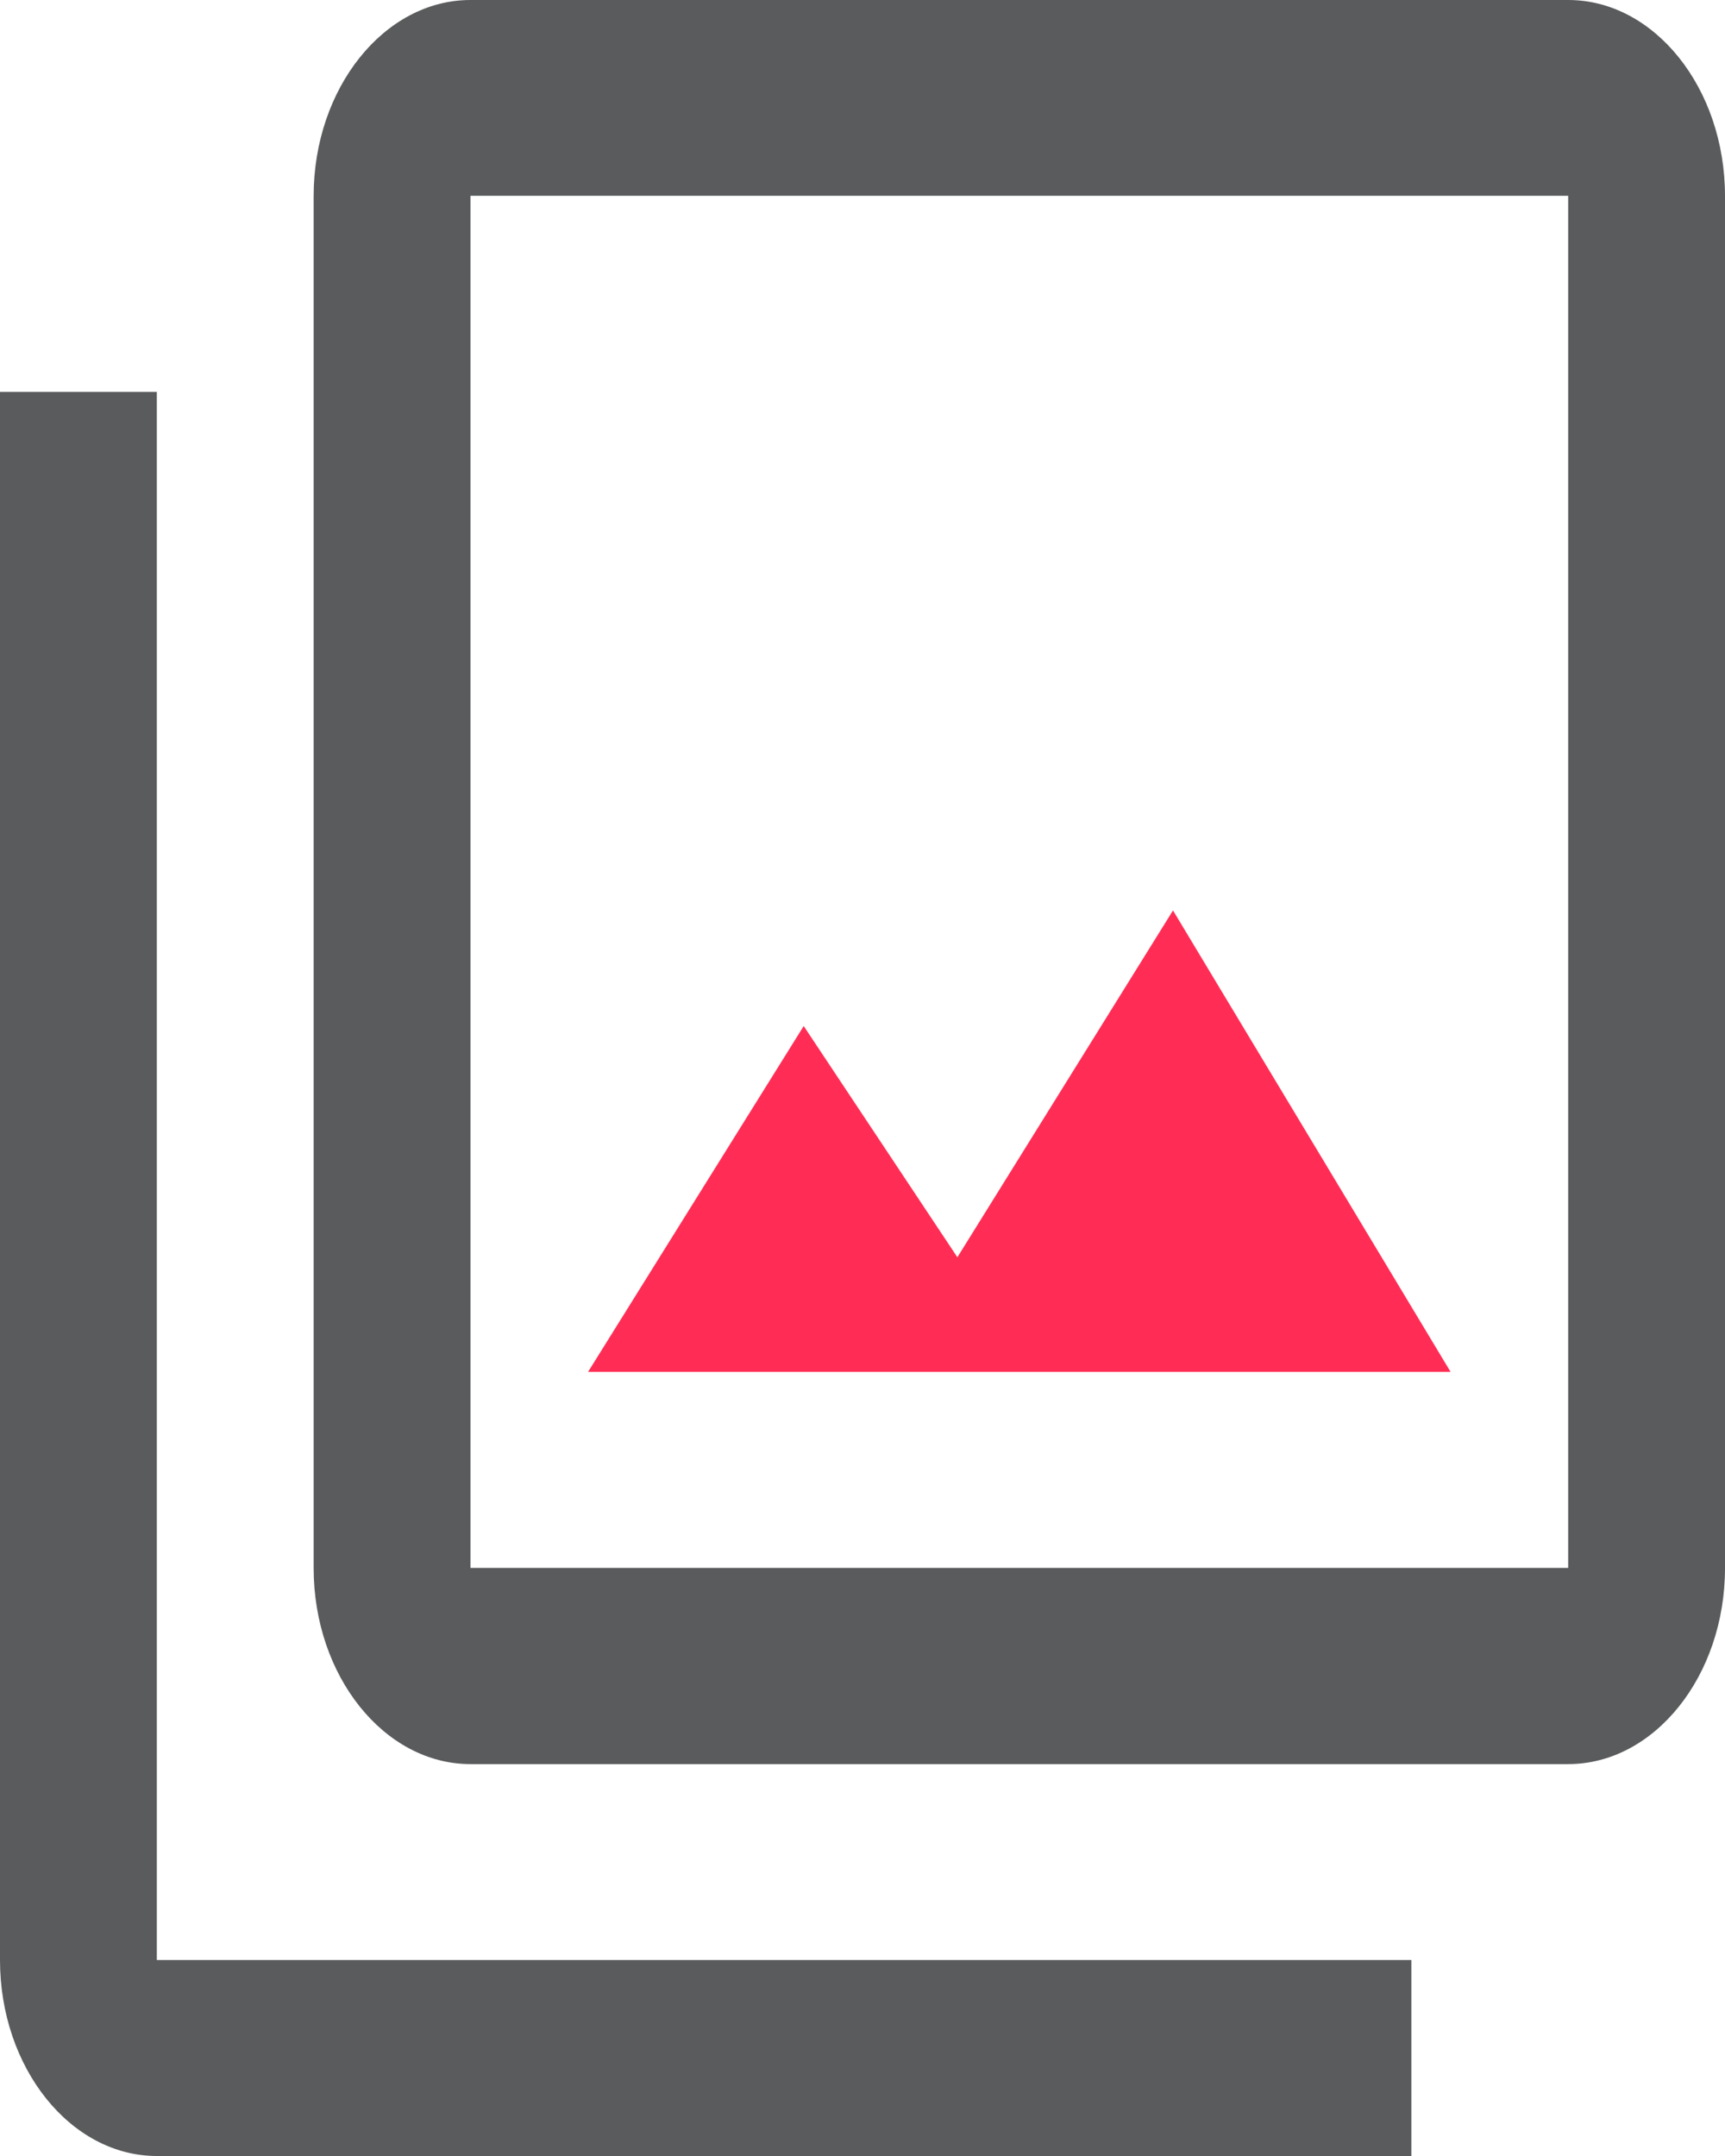 <svg width="80" height="100" viewBox="0 0 80 100" fill="none" xmlns="http://www.w3.org/2000/svg">
<path fill-rule="evenodd" clip-rule="evenodd" d="M72.727 0H21.818C17.818 0 14.546 4.091 14.546 9.091V72.732C14.546 77.732 17.818 81.823 21.818 81.823H72.727C76.727 81.823 80 77.732 80 72.732V9.091C80 4.091 76.727 0 72.727 0ZM7.273 18.178H0V90.909C0 95.909 3.273 100 7.273 100H65.455V90.909H7.273V18.178ZM21.818 72.723H72.727V9.082H21.818V72.723Z" fill="#000405" fill-opacity="0.65"/>
<path d="M54.4 42.228L44.4 58.314L37.273 47.59L27.273 63.63H67.273L54.4 42.228Z" fill="#FF2D55"/>
</svg>
